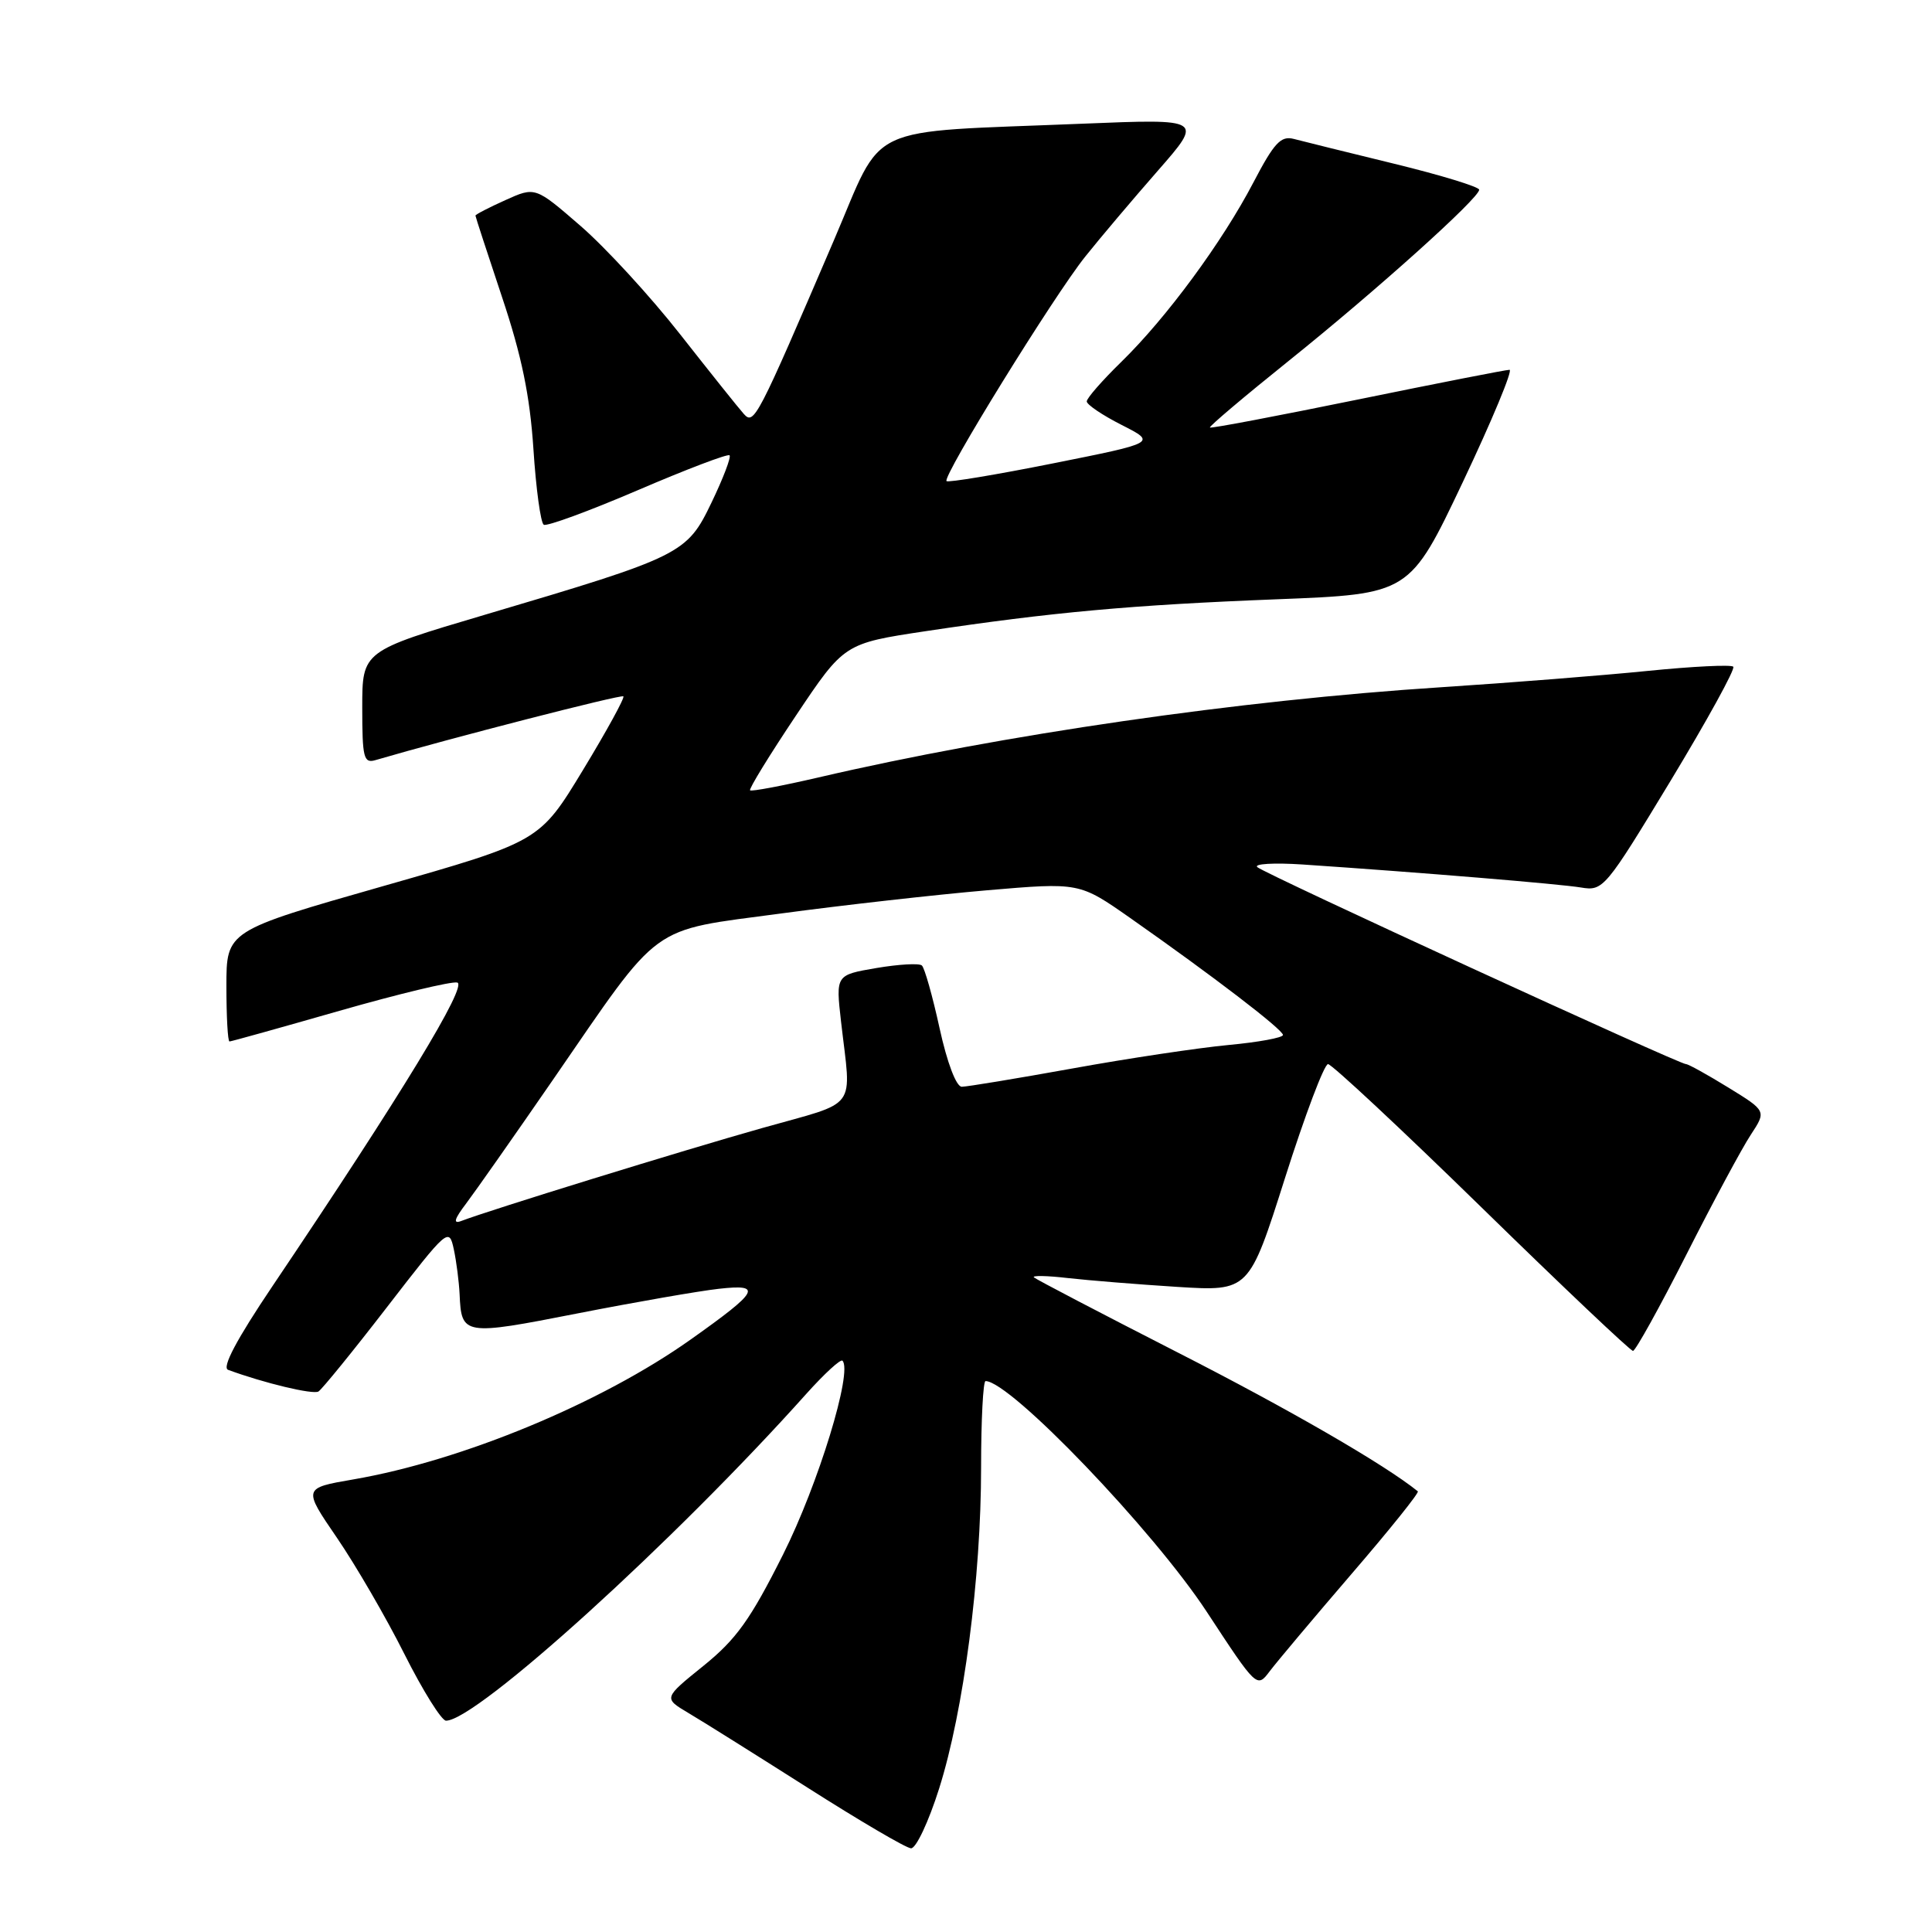 <?xml version="1.0" encoding="UTF-8" standalone="no"?>
<!DOCTYPE svg PUBLIC "-//W3C//DTD SVG 1.1//EN" "http://www.w3.org/Graphics/SVG/1.1/DTD/svg11.dtd" >
<svg xmlns="http://www.w3.org/2000/svg" xmlns:xlink="http://www.w3.org/1999/xlink" version="1.1" viewBox="0 0 256 256">
 <g >
 <path fill="currentColor"
d=" M 124.44 236.99 C 127.69 226.72 130.00 209.02 130.00 194.45 C 130.00 188.15 130.27 183.00 130.59 183.00 C 133.86 183.00 152.82 202.77 159.92 213.60 C 166.54 223.69 166.55 223.70 168.25 221.44 C 169.19 220.20 174.07 214.39 179.10 208.54 C 184.13 202.70 188.08 197.78 187.87 197.61 C 183.49 194.07 170.87 186.77 156.11 179.24 C 145.87 174.01 137.28 169.52 137.00 169.26 C 136.72 168.99 138.75 169.03 141.50 169.35 C 144.25 169.66 150.78 170.19 156.00 170.52 C 165.50 171.11 165.50 171.11 170.28 156.06 C 172.91 147.78 175.47 141.00 175.97 141.00 C 176.46 141.00 185.62 149.55 196.32 160.00 C 207.01 170.45 216.04 179.00 216.38 179.00 C 216.71 179.00 219.89 173.26 223.45 166.25 C 227.00 159.24 230.85 152.08 231.99 150.36 C 234.06 147.21 234.06 147.21 229.02 144.11 C 226.24 142.40 223.72 141.00 223.40 141.00 C 222.47 141.00 167.57 115.78 166.60 114.90 C 166.10 114.46 168.80 114.30 172.60 114.55 C 188.31 115.61 206.69 117.13 209.50 117.60 C 212.43 118.09 212.72 117.73 221.35 103.48 C 226.21 95.44 229.96 88.63 229.67 88.34 C 229.38 88.05 224.28 88.30 218.32 88.90 C 212.37 89.50 200.07 90.47 191.00 91.06 C 164.24 92.78 132.79 97.34 108.43 103.02 C 103.64 104.13 99.57 104.90 99.39 104.72 C 99.21 104.54 101.94 100.09 105.46 94.83 C 111.86 85.26 111.86 85.26 122.68 83.63 C 139.32 81.13 149.93 80.16 169.15 79.41 C 186.79 78.72 186.79 78.72 193.84 63.86 C 197.71 55.69 200.49 49.00 200.02 49.00 C 199.55 49.00 190.48 50.78 179.87 52.95 C 169.25 55.12 160.46 56.79 160.32 56.65 C 160.18 56.51 164.89 52.53 170.78 47.80 C 182.43 38.45 196.00 26.25 196.00 25.14 C 196.00 24.76 190.94 23.21 184.75 21.70 C 178.56 20.19 172.57 18.71 171.44 18.41 C 169.72 17.96 168.83 18.92 166.08 24.18 C 161.97 32.05 154.57 42.11 148.57 47.96 C 146.06 50.41 144.00 52.76 144.00 53.19 C 144.00 53.61 146.08 55.02 148.63 56.31 C 153.25 58.66 153.25 58.66 139.53 61.40 C 131.98 62.91 125.63 63.96 125.42 63.75 C 124.83 63.17 139.64 39.20 143.80 34.00 C 145.78 31.52 150.11 26.40 153.42 22.62 C 159.44 15.74 159.44 15.74 143.47 16.39 C 114.01 17.60 117.26 16.08 110.50 31.83 C 100.29 55.63 99.91 56.35 98.56 54.85 C 97.89 54.11 94.11 49.37 90.14 44.32 C 86.18 39.27 80.23 32.80 76.93 29.94 C 70.92 24.73 70.92 24.73 66.96 26.52 C 64.78 27.50 63.00 28.42 63.00 28.57 C 63.00 28.71 64.59 33.57 66.52 39.36 C 69.12 47.13 70.21 52.41 70.68 59.48 C 71.02 64.76 71.64 69.28 72.05 69.53 C 72.45 69.78 78.06 67.72 84.52 64.95 C 90.97 62.18 96.44 60.10 96.67 60.33 C 96.90 60.56 95.83 63.37 94.29 66.57 C 91.01 73.41 90.38 73.72 64.21 81.47 C 48.00 86.27 48.00 86.27 48.00 93.75 C 48.00 100.41 48.19 101.18 49.75 100.72 C 59.61 97.83 82.32 91.99 82.60 92.27 C 82.80 92.46 80.38 96.87 77.23 102.06 C 71.50 111.50 71.50 111.50 50.75 117.42 C 30.00 123.34 30.00 123.34 30.00 130.67 C 30.00 134.70 30.18 138.00 30.41 138.00 C 30.63 138.00 37.19 136.17 44.97 133.94 C 52.76 131.71 59.78 130.02 60.58 130.19 C 62.04 130.50 53.22 145.00 36.11 170.41 C 31.35 177.48 29.38 181.20 30.22 181.51 C 35.00 183.27 41.48 184.82 42.20 184.38 C 42.67 184.08 46.76 179.06 51.28 173.20 C 59.33 162.78 59.50 162.62 60.13 165.53 C 60.48 167.16 60.82 169.85 60.90 171.50 C 61.14 176.95 61.41 177.00 76.50 174.04 C 84.20 172.53 92.65 171.06 95.27 170.77 C 101.10 170.12 100.58 171.07 91.55 177.47 C 79.66 185.91 61.27 193.54 46.82 196.03 C 40.14 197.18 40.14 197.18 44.65 203.77 C 47.13 207.40 51.16 214.33 53.59 219.18 C 56.03 224.03 58.51 228.00 59.10 228.00 C 63.15 228.00 89.44 204.15 106.86 184.67 C 109.24 182.02 111.38 180.05 111.63 180.30 C 113.02 181.69 108.43 196.67 103.76 205.98 C 99.43 214.61 97.56 217.22 93.20 220.74 C 87.91 225.01 87.91 225.01 91.20 226.97 C 93.02 228.04 100.12 232.50 107.00 236.87 C 113.88 241.25 120.04 244.87 120.71 244.91 C 121.37 244.96 123.05 241.39 124.44 236.99 Z  M 61.79 159.44 C 63.01 157.82 68.18 150.46 73.26 143.09 C 87.82 121.96 85.81 123.42 103.50 121.04 C 111.75 119.93 124.02 118.55 130.76 117.97 C 143.02 116.92 143.02 116.92 149.76 121.64 C 160.67 129.29 170.00 136.43 170.00 137.14 C 170.00 137.50 166.74 138.10 162.75 138.47 C 158.76 138.85 149.46 140.24 142.09 141.58 C 134.71 142.91 128.12 144.00 127.44 144.00 C 126.71 144.00 125.50 140.82 124.50 136.25 C 123.57 131.99 122.51 128.24 122.15 127.93 C 121.79 127.61 119.08 127.77 116.12 128.27 C 110.74 129.19 110.74 129.19 111.44 135.35 C 112.81 147.33 113.92 145.82 101.00 149.47 C 90.50 152.43 64.85 160.35 61.11 161.79 C 60.00 162.21 60.19 161.54 61.79 159.44 Z "/>
</g>
</svg>